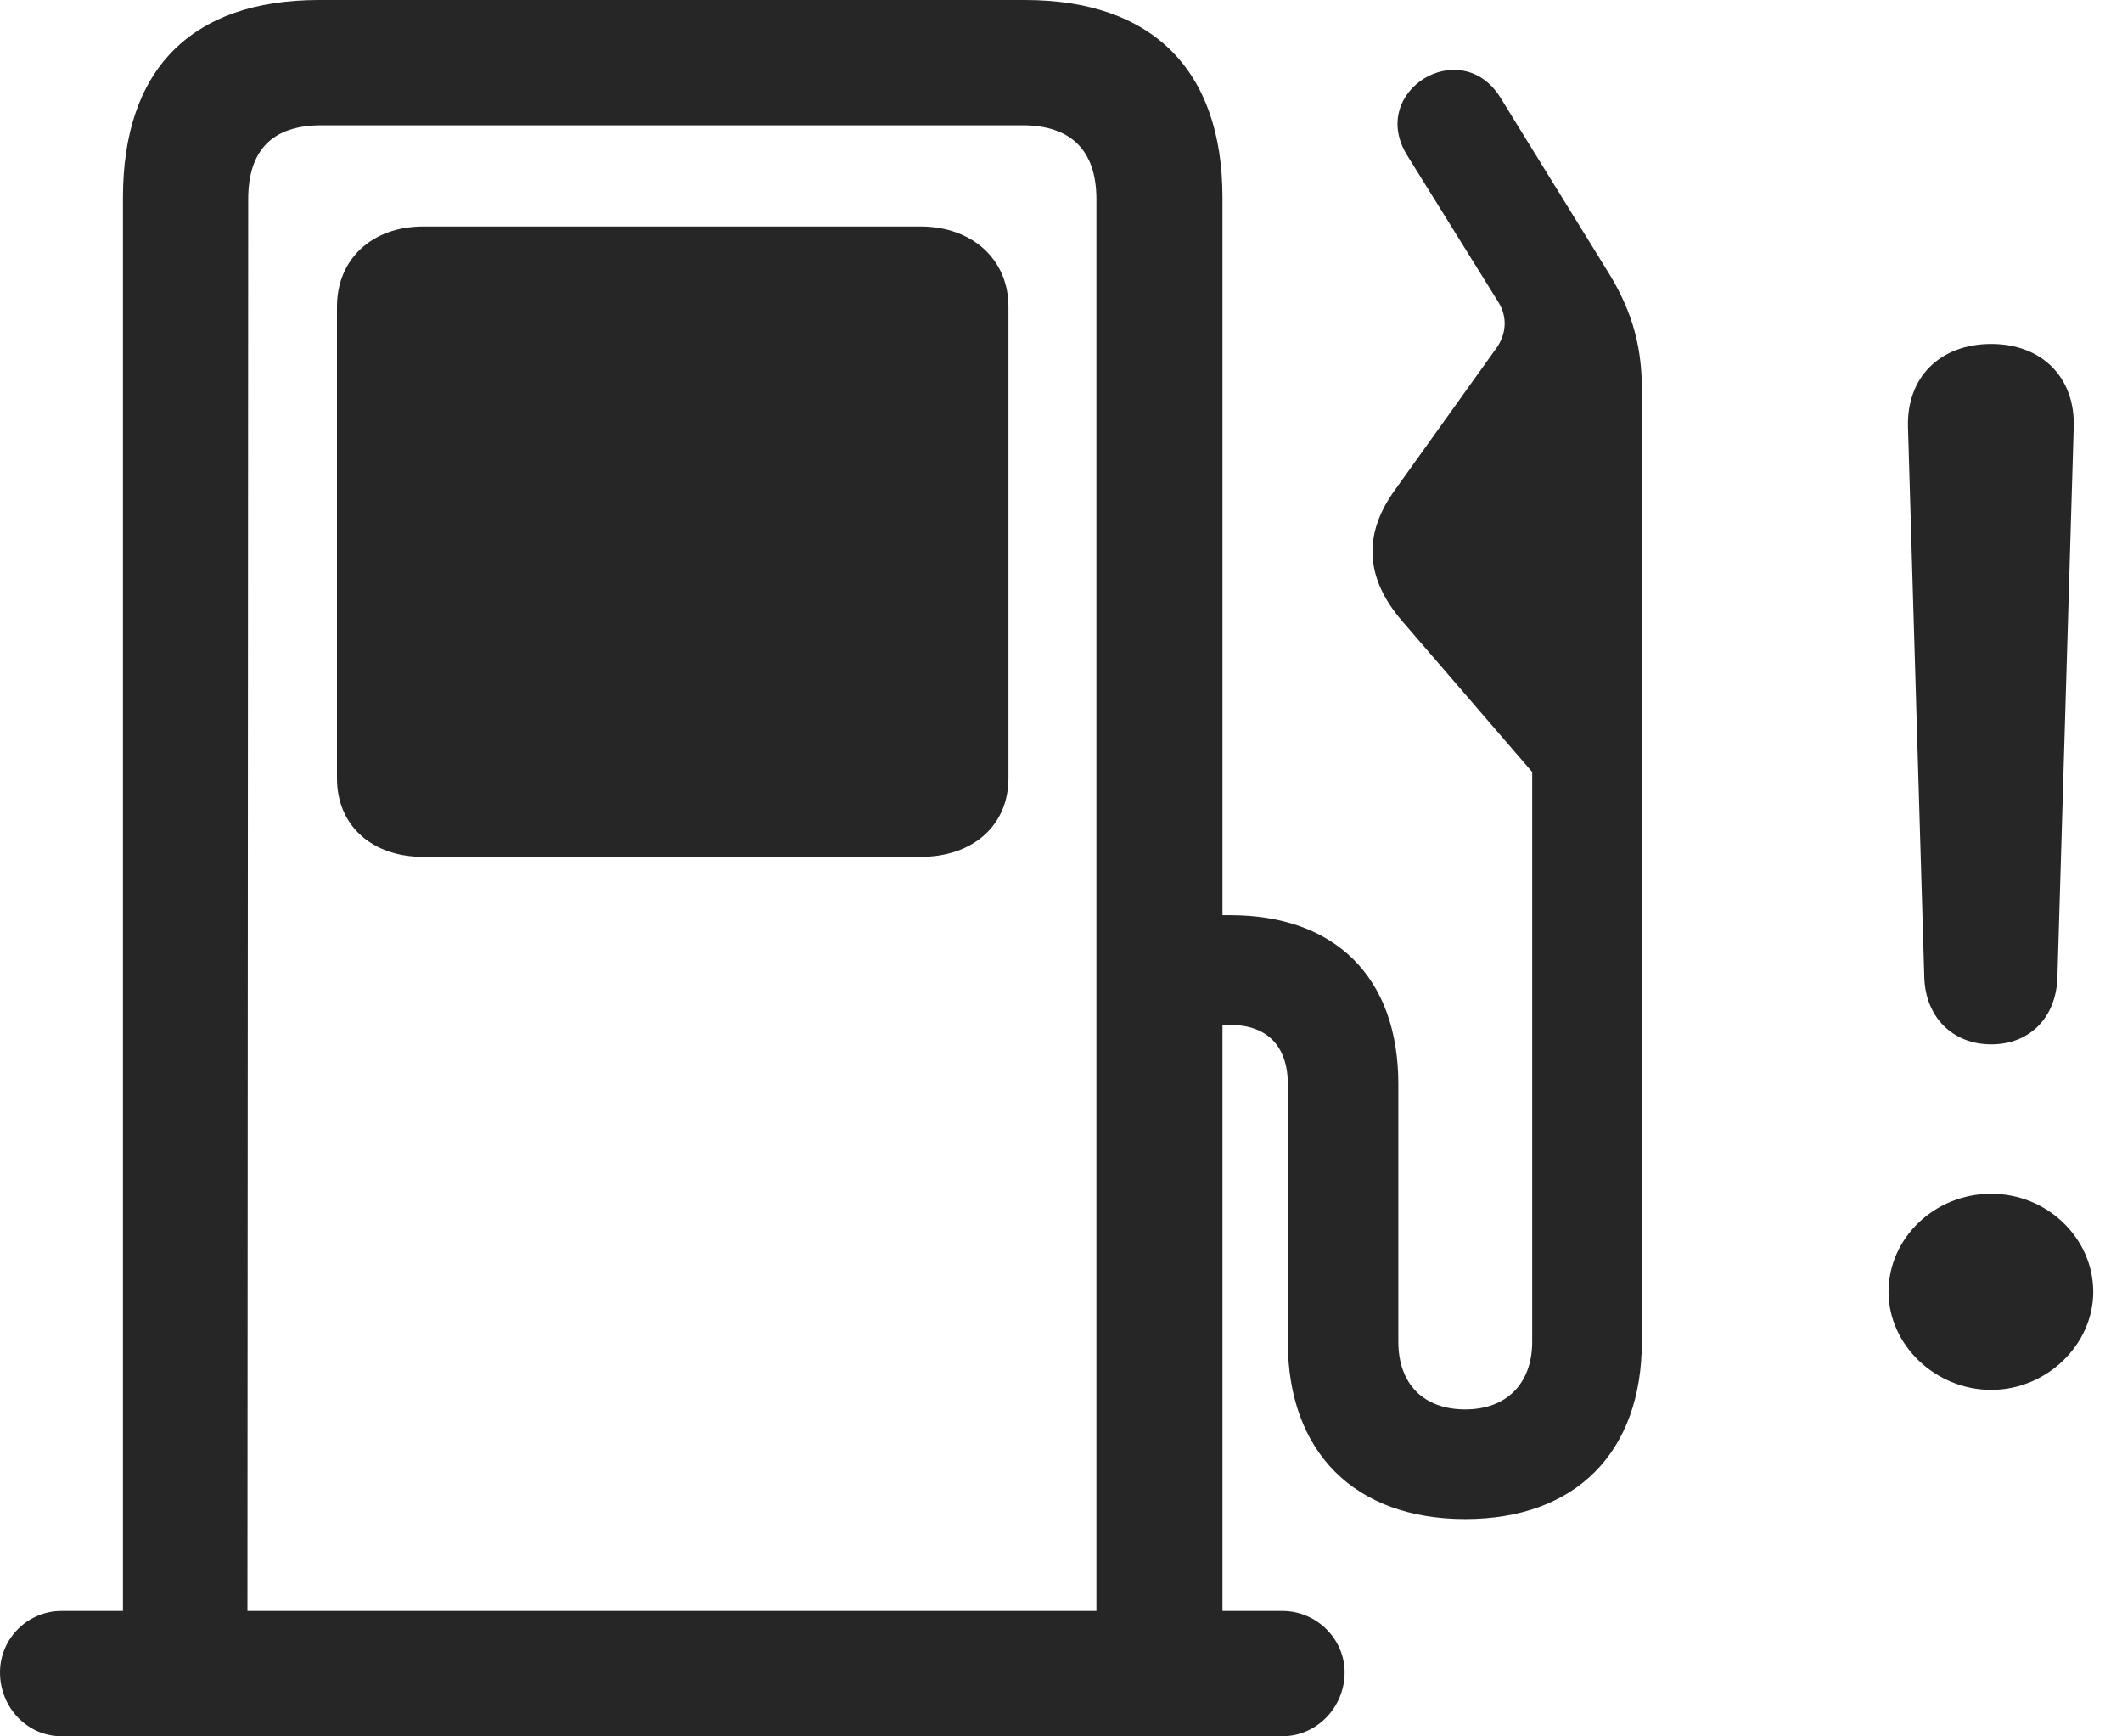 <?xml version="1.0" encoding="UTF-8"?>
<!--Generator: Apple Native CoreSVG 232.5-->
<!DOCTYPE svg
PUBLIC "-//W3C//DTD SVG 1.1//EN"
       "http://www.w3.org/Graphics/SVG/1.1/DTD/svg11.dtd">
<svg version="1.1" xmlns="http://www.w3.org/2000/svg" xmlns:xlink="http://www.w3.org/1999/xlink" width="26.631" height="21.787">
 <g>
  <rect height="21.787" opacity="0" width="26.631" x="0" y="0"/>
  <path d="M24.99 17.441C25.684 17.441 26.27 16.875 26.27 16.211C26.27 15.537 25.693 14.98 24.99 14.98C24.277 14.98 23.701 15.537 23.701 16.211C23.701 16.875 24.287 17.441 24.99 17.441ZM24.99 13.105C25.469 13.105 25.801 12.773 25.82 12.275L26.025 5.361C26.045 4.736 25.625 4.316 24.99 4.316C24.346 4.316 23.926 4.736 23.945 5.361L24.15 12.275C24.17 12.773 24.512 13.105 24.99 13.105Z" fill="#000000" fill-opacity="0.85"/>
  <path d="M15.342 21.055L15.342 2.48C15.342 0.879 14.463 0 12.861 0L4.004 0C2.393 0 1.543 0.879 1.543 2.48L1.543 21.055L3.105 21.055L3.115 2.5C3.115 1.895 3.408 1.572 4.033 1.572L12.832 1.572C13.438 1.572 13.76 1.885 13.76 2.5L13.76 21.055ZM0 20.986C0 21.426 0.342 21.787 0.771 21.787L16.094 21.787C16.523 21.787 16.875 21.426 16.875 20.986C16.875 20.566 16.523 20.215 16.094 20.215L0.771 20.215C0.352 20.215 0 20.557 0 20.986ZM5.312 10.752L11.553 10.752C12.207 10.752 12.656 10.361 12.656 9.766L12.656 3.848C12.656 3.252 12.197 2.842 11.553 2.842L5.312 2.842C4.668 2.842 4.229 3.252 4.229 3.848L4.229 9.766C4.229 10.361 4.668 10.752 5.312 10.752ZM14.59 12.861L15.44 12.861C15.889 12.861 16.162 13.115 16.162 13.604L16.162 16.836C16.162 18.223 17.002 19.062 18.389 19.062C19.775 19.062 20.605 18.223 20.605 16.836L20.605 4.873C20.605 4.287 20.449 3.838 20.166 3.389L18.828 1.221C18.33 0.43 17.168 1.143 17.656 1.943L18.809 3.799C18.916 3.975 18.906 4.18 18.789 4.355L17.51 6.143C17.09 6.719 17.148 7.266 17.588 7.783L19.229 9.688L19.229 16.836C19.229 17.363 18.906 17.686 18.389 17.686C17.861 17.686 17.549 17.363 17.549 16.836L17.549 13.604C17.549 12.256 16.748 11.484 15.44 11.484L14.59 11.484Z" fill="#000000" fill-opacity="0.85"/>
 </g>
</svg>
